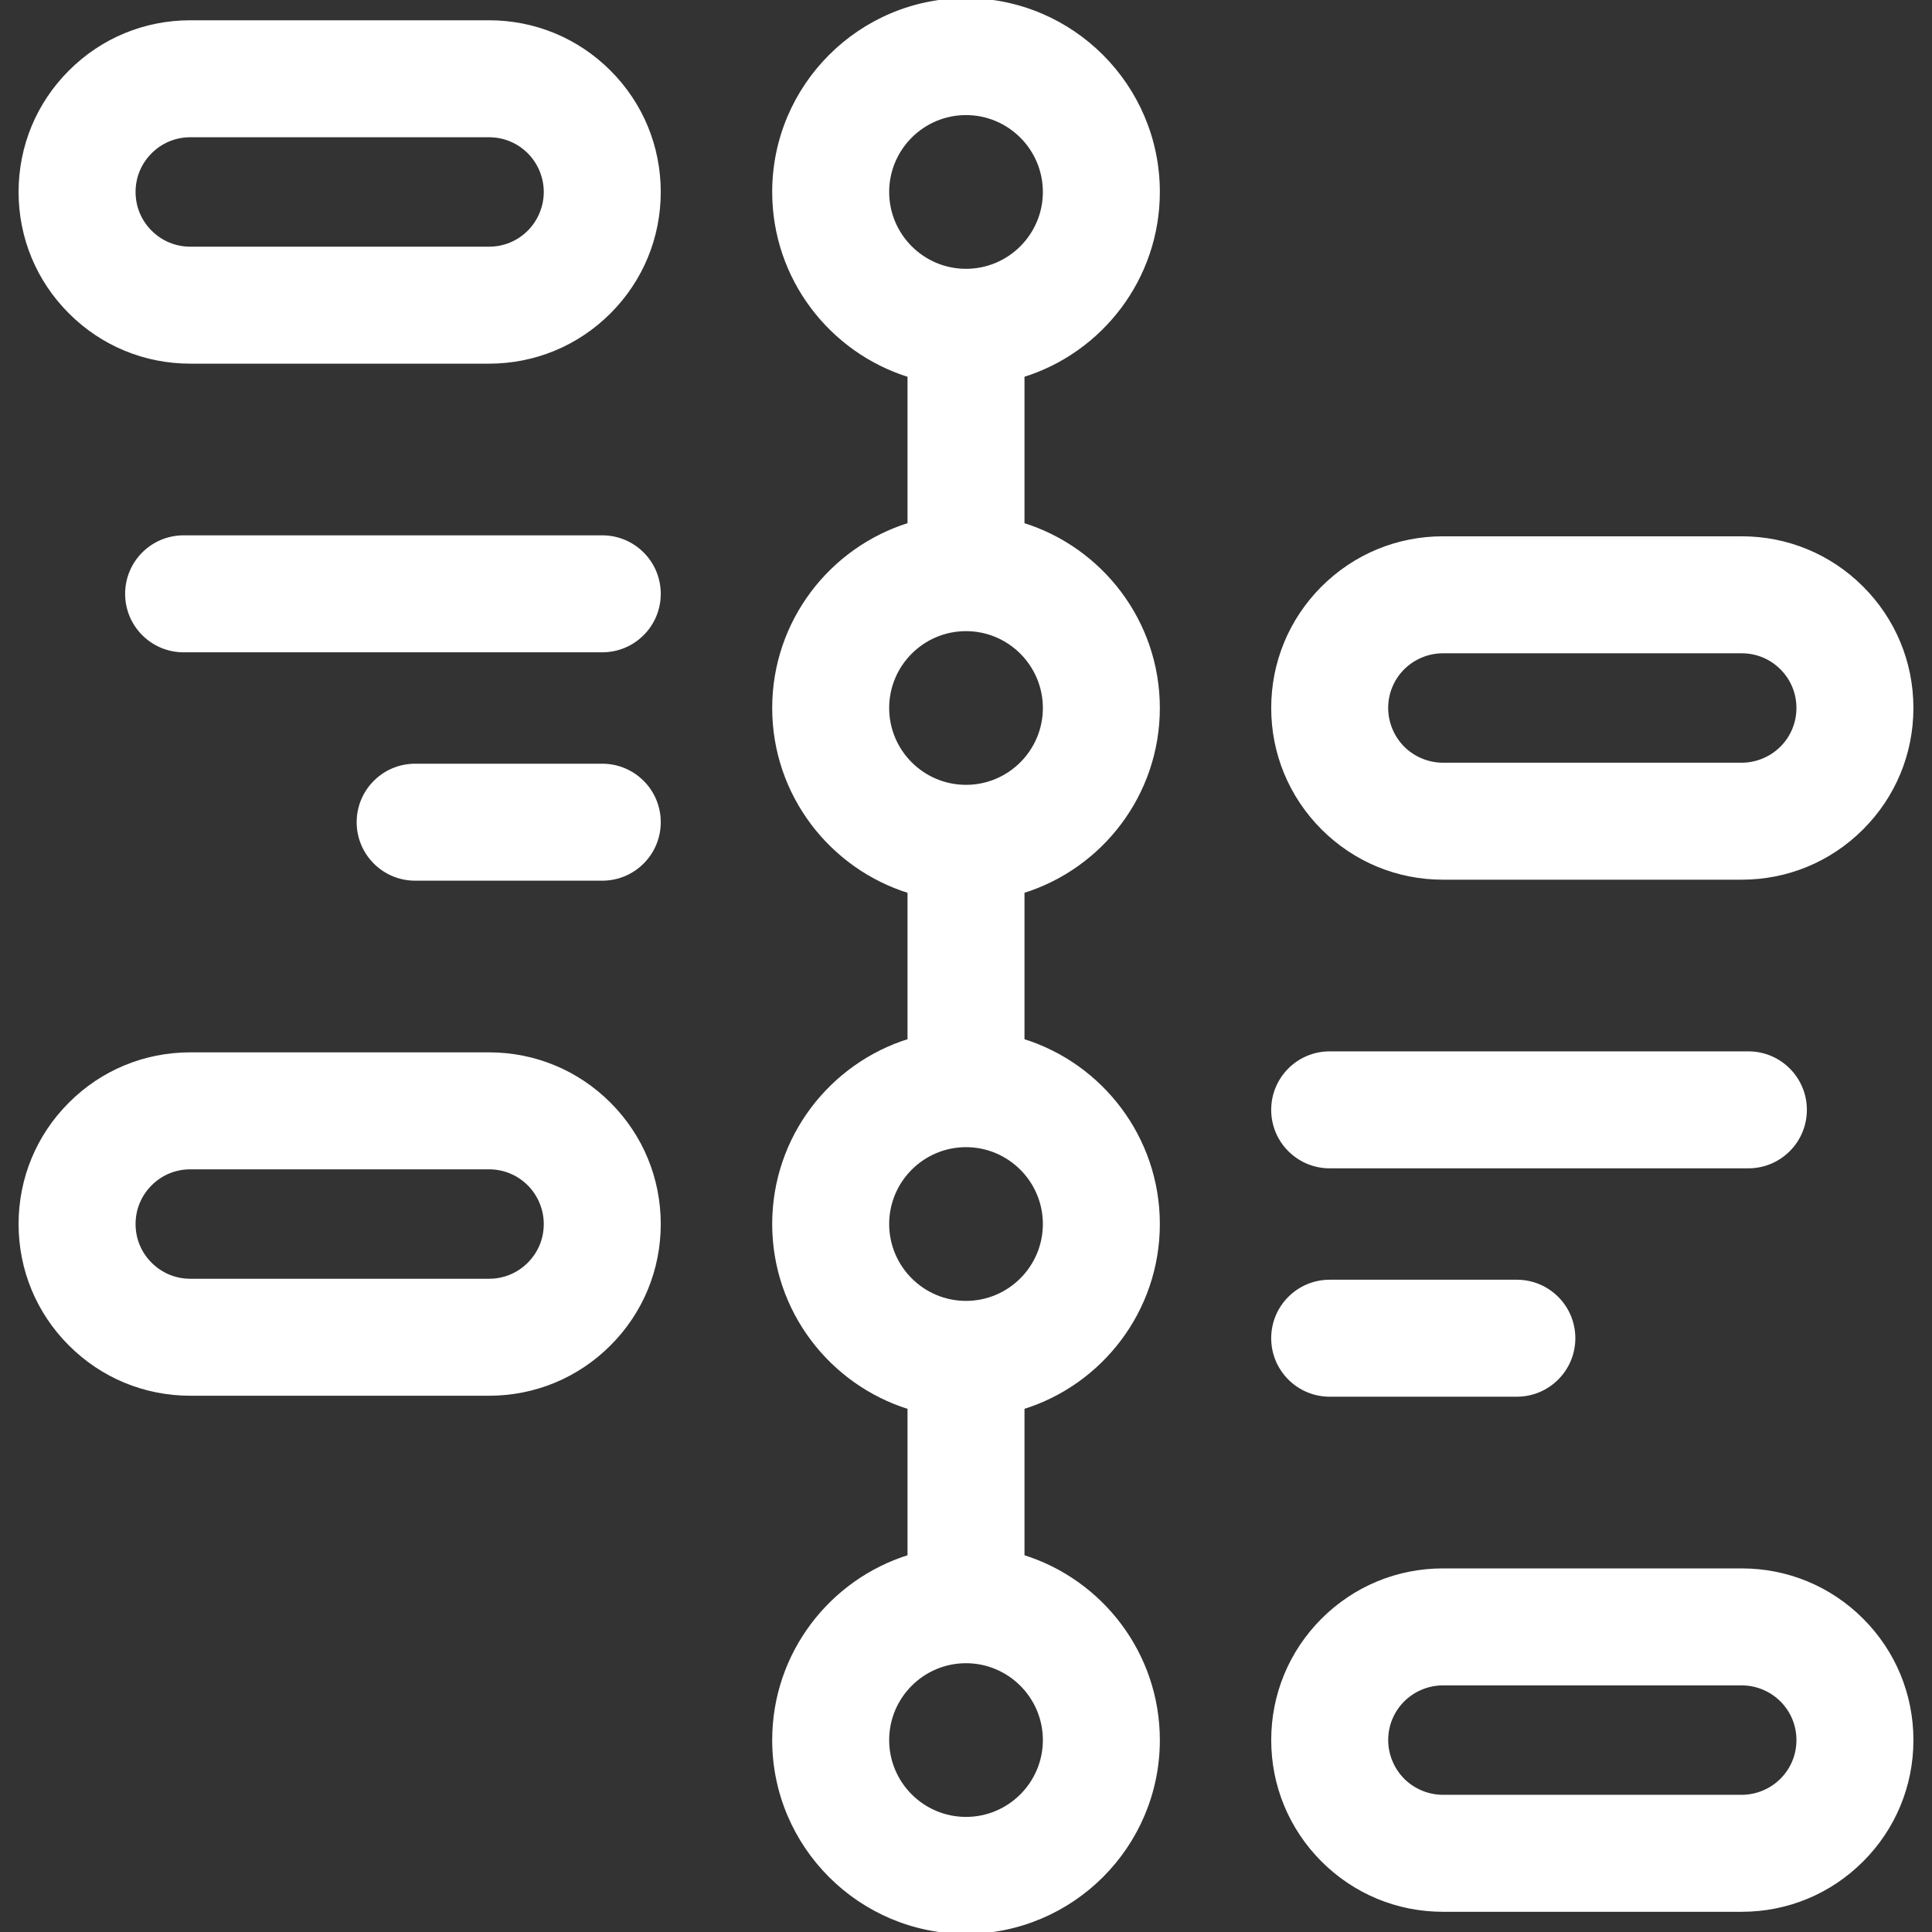 <svg viewBox="0 0 512 512" id="svg2793" style="fill-rule:evenodd;clip-rule:evenodd;stroke-linejoin:round;stroke-miterlimit:2;" version="1.1" xml:space="preserve" xmlns="http://www.w3.org/2000/svg" xmlns:cc="http://creativecommons.org/ns#" xmlns:dc="http://purl.org/dc/elements/1.1/" xmlns:rdf="http://www.w3.org/1999/02/22-rdf-syntax-ns#" xmlns:serif="http://www.serif.com/" xmlns:svg="http://www.w3.org/2000/svg" fill="#ffffff" stroke="#ffffff"><rect x="0" y="0" width="512" height="512" fill="#333333" stroke="none"/><g id="SVGRepo_bgCarrier" stroke-width="0"></g><g id="SVGRepo_tracerCarrier" stroke-linecap="round" stroke-linejoin="round"></g><g id="SVGRepo_iconCarrier"> <defs id="defs2797"></defs> <g id="_08-Timeline" style="display:inline" transform="translate(-2048,-1024)"> <g id="g2623" transform="translate(2304,1327.51)"> <path d="m 0,-95.02 c -11.502,0 -20.86,-9.357 -20.86,-20.86 0,-11.507 9.358,-20.87 20.86,-20.87 11.508,0 20.87,9.363 20.87,20.87 0,11.503 -9.362,20.86 -20.87,20.86 M 0,41.74 c -11.502,0 -20.86,-9.363 -20.86,-20.87 C -20.86,9.363 -11.502,0 0,0 11.508,0 20.87,9.363 20.87,20.87 20.87,32.377 11.508,41.74 0,41.74 m 0,136.75 c -11.502,0 -20.86,-9.358 -20.86,-20.86 0,-11.507 9.358,-20.871 20.86,-20.871 11.508,0 20.87,9.364 20.87,20.871 0,11.502 -9.362,20.86 -20.87,20.86 m 0,-452 c 11.508,0 20.87,9.362 20.87,20.87 0,11.508 -9.362,20.87 -20.87,20.87 -11.502,0 -20.86,-9.362 -20.86,-20.87 0,-11.508 9.358,-20.87 20.86,-20.87 m 50.87,20.87 c 0,-28.05 -22.82,-50.87 -50.87,-50.87 -28.044,0 -50.86,22.82 -50.86,50.87 0,22.829 15.114,42.192 35.86,48.61 v 39.54 c -20.746,6.417 -35.86,25.781 -35.86,48.61 0,22.825 15.114,42.184 35.86,48.6 v 39.54 c -20.746,6.417 -35.86,25.781 -35.86,48.61 0,22.829 15.114,42.192 35.86,48.61 v 39.54 c -20.746,6.417 -35.86,25.78 -35.86,48.61 0,28.044 22.816,50.86 50.86,50.86 28.05,0 50.87,-22.816 50.87,-50.86 0,-22.831 -15.119,-42.195 -35.87,-48.611 V 69.48 C 35.751,63.064 50.87,43.701 50.87,20.87 50.87,-1.961 35.751,-21.325 15,-27.741 v -39.538 c 20.751,-6.415 35.87,-25.775 35.87,-48.601 0,-22.831 -15.119,-42.195 -35.87,-48.611 v -39.539 c 20.751,-6.416 35.87,-25.779 35.87,-48.61" id="path2621" style="fill-rule:nonzero"></path> </g> <g id="g2627" transform="translate(2188.22,1064.27)"> <path d="m 0,21.206 c -2.836,2.836 -6.605,4.397 -10.614,4.397 h -79.18 c -4.008,0 -7.77,-1.557 -10.613,-4.405 -2.829,-2.824 -4.387,-6.588 -4.387,-10.595 0,-4.006 1.558,-7.77 4.405,-10.612 2.825,-2.83 6.587,-4.388 10.595,-4.388 h 79.18 c 4.009,0 7.778,1.562 10.613,4.396 2.788,2.789 4.387,6.654 4.387,10.604 0,3.951 -1.599,7.816 -4.386,10.603 m -10.614,-55.603 h -79.18 c -12.031,0 -23.333,4.685 -31.808,13.175 -8.507,8.492 -13.192,19.795 -13.192,31.825 0,12.031 4.685,23.333 13.174,31.808 8.493,8.508 19.795,13.192 31.826,13.192 h 79.18 c 12.021,0 23.324,-4.681 31.827,-13.184 8.495,-8.494 13.173,-19.794 13.173,-31.816 0,-12.021 -4.678,-23.321 -13.174,-31.817 -8.502,-8.501 -19.805,-13.183 -31.826,-13.183" id="path2625" style="fill-rule:nonzero"></path> </g> <g id="g2631" transform="translate(2188.22,1337.78)"> <path d="m 0,21.208 c -2.835,2.835 -6.605,4.396 -10.614,4.396 h -79.18 c -4.008,0 -7.77,-1.557 -10.613,-4.405 -2.829,-2.824 -4.387,-6.587 -4.387,-10.595 0,-4.006 1.558,-7.77 4.405,-10.612 2.825,-2.83 6.587,-4.388 10.595,-4.388 h 79.18 c 4.009,0 7.778,1.562 10.613,4.396 2.788,2.789 4.387,6.654 4.387,10.604 0,4.009 -1.558,7.776 -4.386,10.604 m -10.614,-55.604 h -79.18 c -12.031,0 -23.333,4.685 -31.808,13.175 -8.507,8.492 -13.192,19.795 -13.192,31.825 0,12.031 4.685,23.333 13.174,31.808 8.492,8.508 19.795,13.192 31.826,13.192 h 79.18 c 12.022,0 23.324,-4.681 31.827,-13.183 8.495,-8.495 13.173,-19.794 13.173,-31.817 0,-12.021 -4.678,-23.321 -13.174,-31.817 -8.502,-8.501 -19.805,-13.183 -31.826,-13.183" id="path2629" style="fill-rule:nonzero"></path> </g> <g id="g2635" transform="translate(2419.77,1222.23)"> <path d="m 0,-21.208 c 2.799,-2.793 6.667,-4.396 10.612,-4.396 h 79.191 c 4.009,0 7.774,1.558 10.603,4.387 2.835,2.835 4.397,6.605 4.397,10.613 0,4.003 -1.562,7.769 -4.397,10.604 -2.794,2.794 -6.659,4.396 -10.603,4.396 H 10.612 C 6.673,4.396 2.805,2.79 0.019,0.01 c -2.8,-2.806 -4.407,-6.674 -4.407,-10.614 0,-4.003 1.565,-7.776 4.388,-10.604 m 10.612,55.604 h 79.191 c 12.015,0 23.314,-4.681 31.817,-13.183 8.501,-8.502 13.183,-19.802 13.183,-31.817 0,-12.022 -4.682,-23.325 -13.184,-31.826 -8.495,-8.495 -19.794,-13.174 -31.816,-13.174 H 10.612 c -12.007,0 -23.303,4.675 -31.826,13.183 -8.495,8.511 -13.174,19.811 -13.174,31.817 0,12.001 4.679,23.297 13.194,31.828 8.509,8.494 19.805,13.172 31.806,13.172" id="path2633" style="fill-rule:nonzero"></path> </g> <g id="g2639" transform="translate(2520.18,1474.54)"> <path d="m 0,21.208 c -2.794,2.793 -6.659,4.396 -10.604,4.396 h -79.19 c -3.939,0 -7.808,-1.606 -10.594,-4.387 -2.8,-2.806 -4.406,-6.673 -4.406,-10.613 0,-4.003 1.565,-7.777 4.387,-10.604 2.799,-2.794 6.667,-4.396 10.613,-4.396 h 79.19 c 3.952,0 7.816,1.599 10.603,4.385 2.836,2.836 4.397,6.606 4.397,10.615 0,4.002 -1.561,7.768 -4.396,10.604 m -10.604,-55.604 h -79.19 c -12.007,0 -23.303,4.674 -31.826,13.182 -8.495,8.512 -13.174,19.811 -13.174,31.818 0,12 4.679,23.297 13.192,31.826 8.511,8.495 19.807,13.174 31.808,13.174 h 79.19 c 12.016,0 23.316,-4.682 31.817,-13.183 8.502,-8.502 13.183,-19.801 13.183,-31.817 0,-12.021 -4.681,-23.324 -13.183,-31.828 -8.495,-8.494 -19.795,-13.172 -31.817,-13.172" id="path2637" style="fill-rule:nonzero"></path> </g> <g id="g2643" transform="translate(2207.61,1196.37)"> <path d="m 0,-30 h -110.95 c -8.284,0 -15,6.716 -15,15 0,8.284 6.716,15 15,15 H 0 C 8.284,0 15,-6.716 15,-15 15,-23.284 8.284,-30 0,-30" id="path2641" style="fill-rule:nonzero"></path> </g> <g id="g2647" transform="translate(2207.61,1256.89)"> <path d="m 0,-30 h -49.59 c -8.284,0 -15,6.715 -15,15 0,8.283 6.716,15 15,15 H 0 C 8.284,0 15,-6.717 15,-15 15,-23.285 8.284,-30 0,-30" id="path2645" style="fill-rule:nonzero"></path> </g> <g id="g2651" transform="translate(2400.38,1303.12)"> <path d="m 0,30 h 110.96 c 8.284,0 15,-6.716 15,-15 0,-8.284 -6.716,-15 -15,-15 H 0 c -8.284,0 -15,6.716 -15,15 0,8.284 6.716,15 15,15" id="path2649" style="fill-rule:nonzero"></path> </g> <g id="g2655" transform="translate(2400.38,1363.64)"> <path d="m 0,30 h 49.601 c 8.284,0 15,-6.717 15,-15 0,-8.285 -6.716,-15 -15,-15 H 0 c -8.284,0 -15,6.715 -15,15 0,8.283 6.716,15 15,15" id="path2653" style="fill-rule:nonzero"></path> </g> </g> </g></svg>